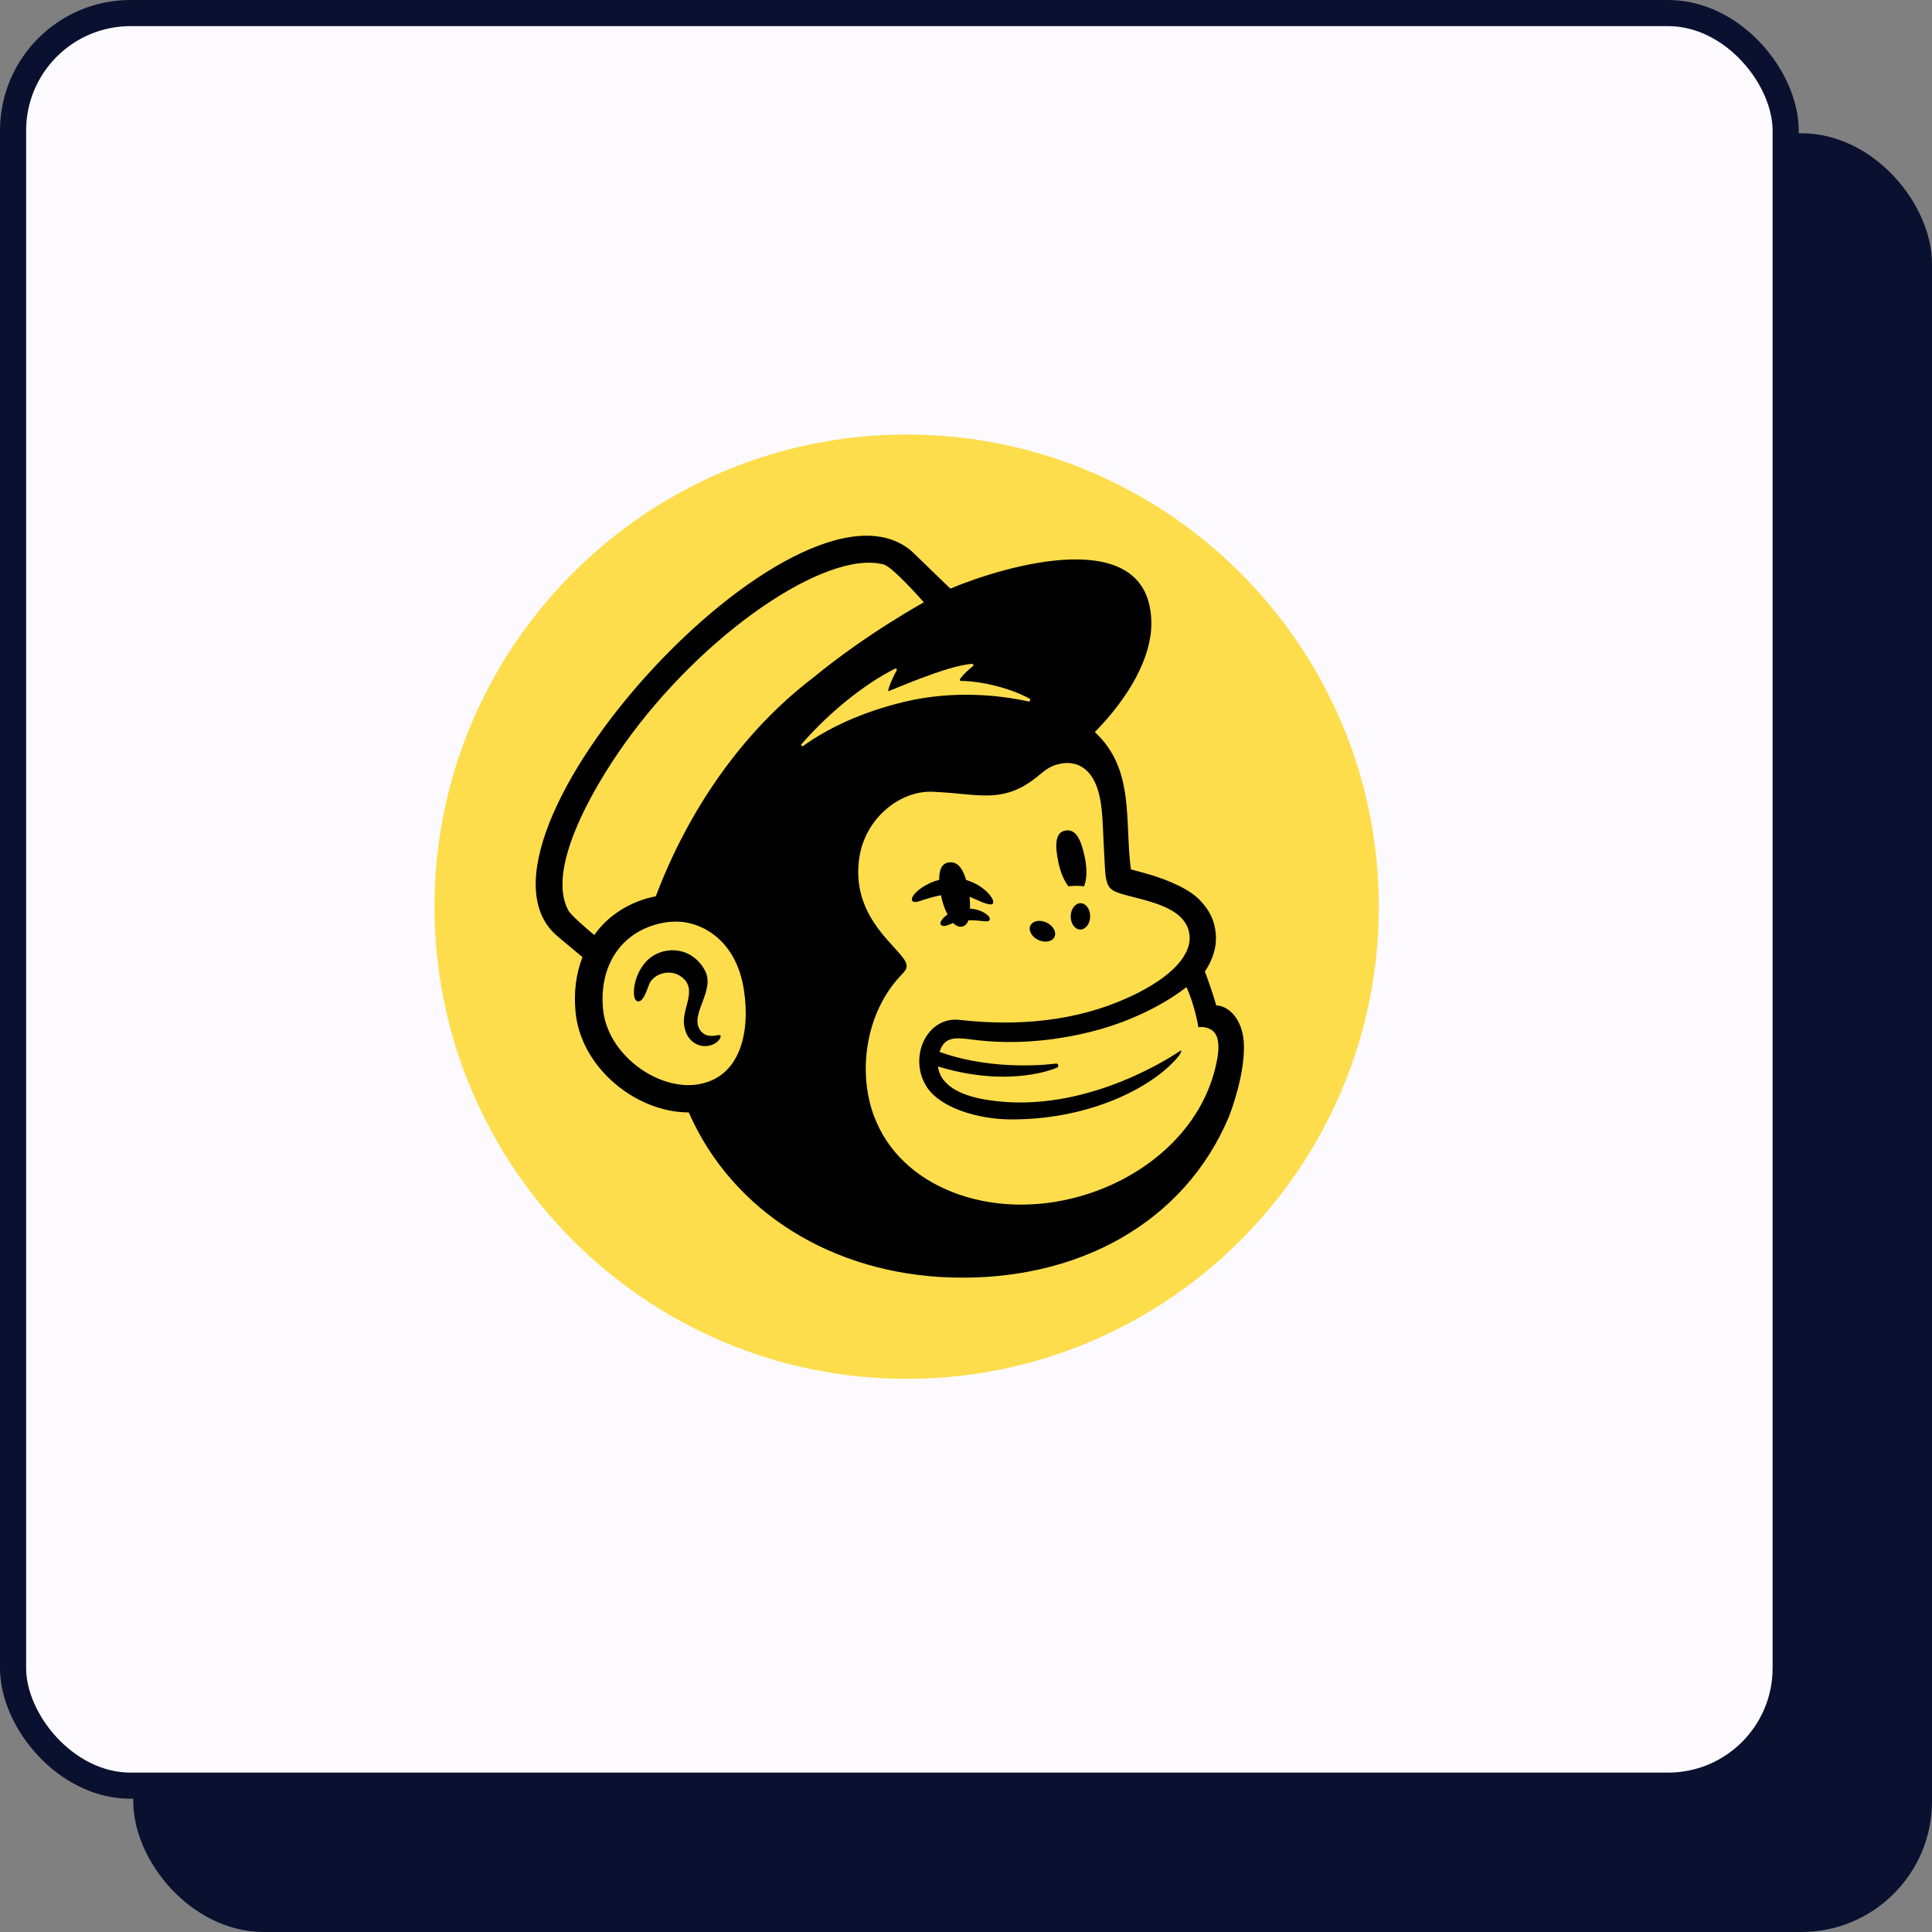 <svg width="100" height="100" viewBox="0 0 100 100" fill="none" xmlns="http://www.w3.org/2000/svg">
<rect x="0" y="0" width="100" height="100" fill="#808080" stroke="none"/>
<rect x="7.574" y="7.574" width="91.75" height="91.75" rx="6.084" fill="#0A102F" stroke="#0A102F" stroke-width="1.352"/>
<rect x="0.676" y="0.676" width="91.75" height="91.75" rx="6.084" fill="#FCFAFF" stroke="#0A102F" stroke-width="1.352"/>
<path d="M46.929 22.491C33.45 22.491 22.49 33.45 22.49 46.93C22.49 60.41 33.45 71.369 46.929 71.369C60.408 71.369 71.368 60.41 71.368 46.93C71.368 33.45 60.408 22.491 46.929 22.491Z" fill="#FDDD4C"/>
<path d="M36.228 53.302C35.693 52.493 37.037 51.269 36.491 50.24C36.175 49.648 35.66 49.278 35.042 49.2C34.448 49.126 33.837 49.343 33.447 49.768C32.831 50.438 32.736 51.349 32.855 51.672C32.898 51.79 32.967 51.823 33.016 51.83C33.351 51.874 33.539 51.013 33.655 50.834C33.975 50.34 34.702 50.191 35.204 50.515C36.155 51.131 35.33 52.126 35.401 52.965C35.471 53.783 35.98 54.112 36.438 54.147C36.883 54.164 37.194 53.916 37.273 53.736C37.461 53.305 36.667 53.968 36.228 53.302Z" fill="black"/>
<path d="M56.108 45.876C55.859 45.841 55.586 45.842 55.302 45.876C55.087 45.604 54.894 45.163 54.785 44.65C54.591 43.736 54.611 43.074 55.152 42.988C55.693 42.901 55.954 43.455 56.148 44.368C56.278 44.983 56.253 45.547 56.108 45.876Z" fill="black"/>
<path d="M50.185 46.419C50.207 46.626 50.214 46.836 50.208 47.029C50.731 47.059 51.102 47.308 51.201 47.465C51.251 47.547 51.231 47.6 51.215 47.624C51.161 47.709 51.044 47.696 50.801 47.668C50.589 47.645 50.36 47.624 50.123 47.635C49.993 48.031 49.61 48.068 49.34 47.775C49.152 47.832 48.782 48.069 48.672 47.812C48.671 47.685 48.804 47.499 49.045 47.336C48.881 47.022 48.77 46.686 48.705 46.338C48.363 46.399 48.056 46.495 47.815 46.57C47.702 46.605 47.254 46.808 47.201 46.58C47.166 46.422 47.411 46.163 47.67 45.975C47.96 45.77 48.281 45.624 48.614 45.539C48.607 45.044 48.733 44.698 49.094 44.64C49.54 44.569 49.817 44.913 50.009 45.55C50.548 45.7 51.087 46.072 51.325 46.456C51.418 46.605 51.436 46.72 51.376 46.781C51.226 46.936 50.398 46.487 50.185 46.419Z" fill="black"/>
<path d="M53.734 48.648C54.077 48.813 54.453 48.748 54.576 48.502C54.699 48.255 54.521 47.921 54.179 47.755C53.836 47.589 53.46 47.654 53.337 47.901C53.214 48.148 53.392 48.482 53.734 48.648Z" fill="black"/>
<path d="M55.42 47.423C55.426 47.046 55.657 46.745 55.935 46.749C56.212 46.755 56.433 47.064 56.426 47.44C56.42 47.816 56.189 48.117 55.911 48.113C55.634 48.108 55.413 47.8 55.42 47.423Z" fill="black"/>
<path fill-rule="evenodd" clip-rule="evenodd" d="M62.953 52.042C62.958 52.061 62.95 52.034 62.953 52.042C63.511 52.042 64.387 52.675 64.387 54.204C64.387 55.725 63.747 57.449 63.596 57.831C61.292 63.282 55.793 66.315 49.243 66.123C43.136 65.945 37.929 62.764 35.65 57.579C34.272 57.58 32.851 56.982 31.771 56.037C30.632 55.042 29.93 53.754 29.793 52.41C29.687 51.364 29.817 50.391 30.149 49.542L28.869 48.472C23.011 43.59 41.332 23.489 47.191 28.534C47.221 28.559 49.185 30.461 49.189 30.466C52.014 29.282 59.584 27.027 59.593 32.275C59.596 34.018 58.471 36.05 56.668 37.895C58.751 39.802 58.202 42.511 58.534 44.997L59.257 45.195C60.637 45.577 61.618 46.086 62.098 46.584C62.578 47.081 62.816 47.562 62.903 48.127C62.984 48.582 62.973 49.386 62.364 50.286C62.583 50.866 62.783 51.444 62.953 52.042ZM35.546 56.165C35.751 56.169 35.954 56.156 36.153 56.122C38.294 55.762 38.854 53.467 38.501 51.214C38.103 48.669 36.359 47.772 35.176 47.708C34.846 47.691 34.541 47.72 34.289 47.77C32.176 48.191 30.983 49.965 31.218 52.269C31.431 54.354 33.567 56.112 35.546 56.165ZM30.761 48.396C31.47 47.379 32.629 46.644 33.944 46.392C35.618 41.957 38.413 37.871 42.112 35.059C44.857 32.798 47.818 31.177 47.818 31.177C47.818 31.177 46.223 29.352 45.742 29.218C42.779 28.428 36.382 32.783 32.297 38.537C30.644 40.865 28.278 44.988 29.409 47.109C29.548 47.372 30.338 48.047 30.761 48.396ZM54.778 55.146C54.782 55.194 54.753 55.243 54.71 55.261C54.71 55.261 52.33 56.353 48.549 55.199C48.685 56.333 50.059 56.762 51.02 56.917C55.705 57.713 60.084 55.069 61.07 54.403C61.24 54.288 61.068 54.582 61.038 54.625C59.831 56.162 56.586 57.942 52.365 57.941C50.524 57.94 48.684 57.301 48.008 56.317C46.96 54.791 47.956 52.562 49.703 52.794C52.656 53.123 55.683 52.876 58.416 51.624C60.8 50.532 61.7 49.33 61.564 48.357C61.355 46.849 59.118 46.613 57.988 46.246C57.496 46.086 57.254 45.958 57.199 45.044C57.174 44.646 57.104 43.255 57.079 42.68C57.033 41.673 56.911 40.295 56.045 39.727C55.82 39.579 55.569 39.507 55.305 39.494C55.095 39.484 54.97 39.513 54.903 39.528C54.888 39.532 54.876 39.534 54.867 39.536C54.399 39.614 54.113 39.851 53.775 40.129C53.756 40.145 53.736 40.162 53.716 40.178C52.637 41.066 51.726 41.211 50.712 41.168C50.396 41.155 50.071 41.123 49.728 41.09C49.412 41.059 49.081 41.027 48.729 41.007L48.298 40.982C46.601 40.896 44.78 42.343 44.477 44.398C44.139 46.693 45.421 48.098 46.255 49.012C46.461 49.238 46.64 49.434 46.76 49.605C46.837 49.709 46.927 49.855 46.927 49.994C46.927 50.16 46.818 50.291 46.711 50.403C44.979 52.161 44.425 54.955 45.078 57.283C45.16 57.573 45.263 57.851 45.385 58.117C46.916 61.649 51.668 63.295 56.308 61.798C59.561 60.75 62.434 58.216 63.02 54.72C63.159 53.809 62.954 53.457 62.676 53.287C62.381 53.108 62.027 53.171 62.027 53.171C62.027 53.171 61.866 52.082 61.41 51.093C60.057 52.147 58.316 52.887 56.99 53.263C54.866 53.864 52.571 54.099 50.376 53.815C49.485 53.7 48.887 53.623 48.631 54.445C51.559 55.503 54.658 55.05 54.658 55.05C54.718 55.044 54.772 55.087 54.778 55.146ZM46.33 34.607C44.728 35.416 42.94 36.856 41.488 38.513C41.437 38.572 41.513 38.653 41.576 38.608C42.831 37.707 44.55 36.87 46.803 36.328C49.326 35.72 51.756 35.975 53.239 36.311C53.314 36.328 53.361 36.201 53.295 36.164C52.314 35.621 50.809 35.252 49.742 35.245C49.69 35.244 49.66 35.184 49.691 35.142C49.876 34.898 50.129 34.656 50.36 34.48C50.411 34.441 50.38 34.358 50.315 34.362C48.986 34.443 45.953 35.826 45.964 35.775C46.042 35.407 46.287 34.92 46.414 34.692C46.444 34.639 46.385 34.58 46.33 34.607Z" fill="black"/>
</svg>
